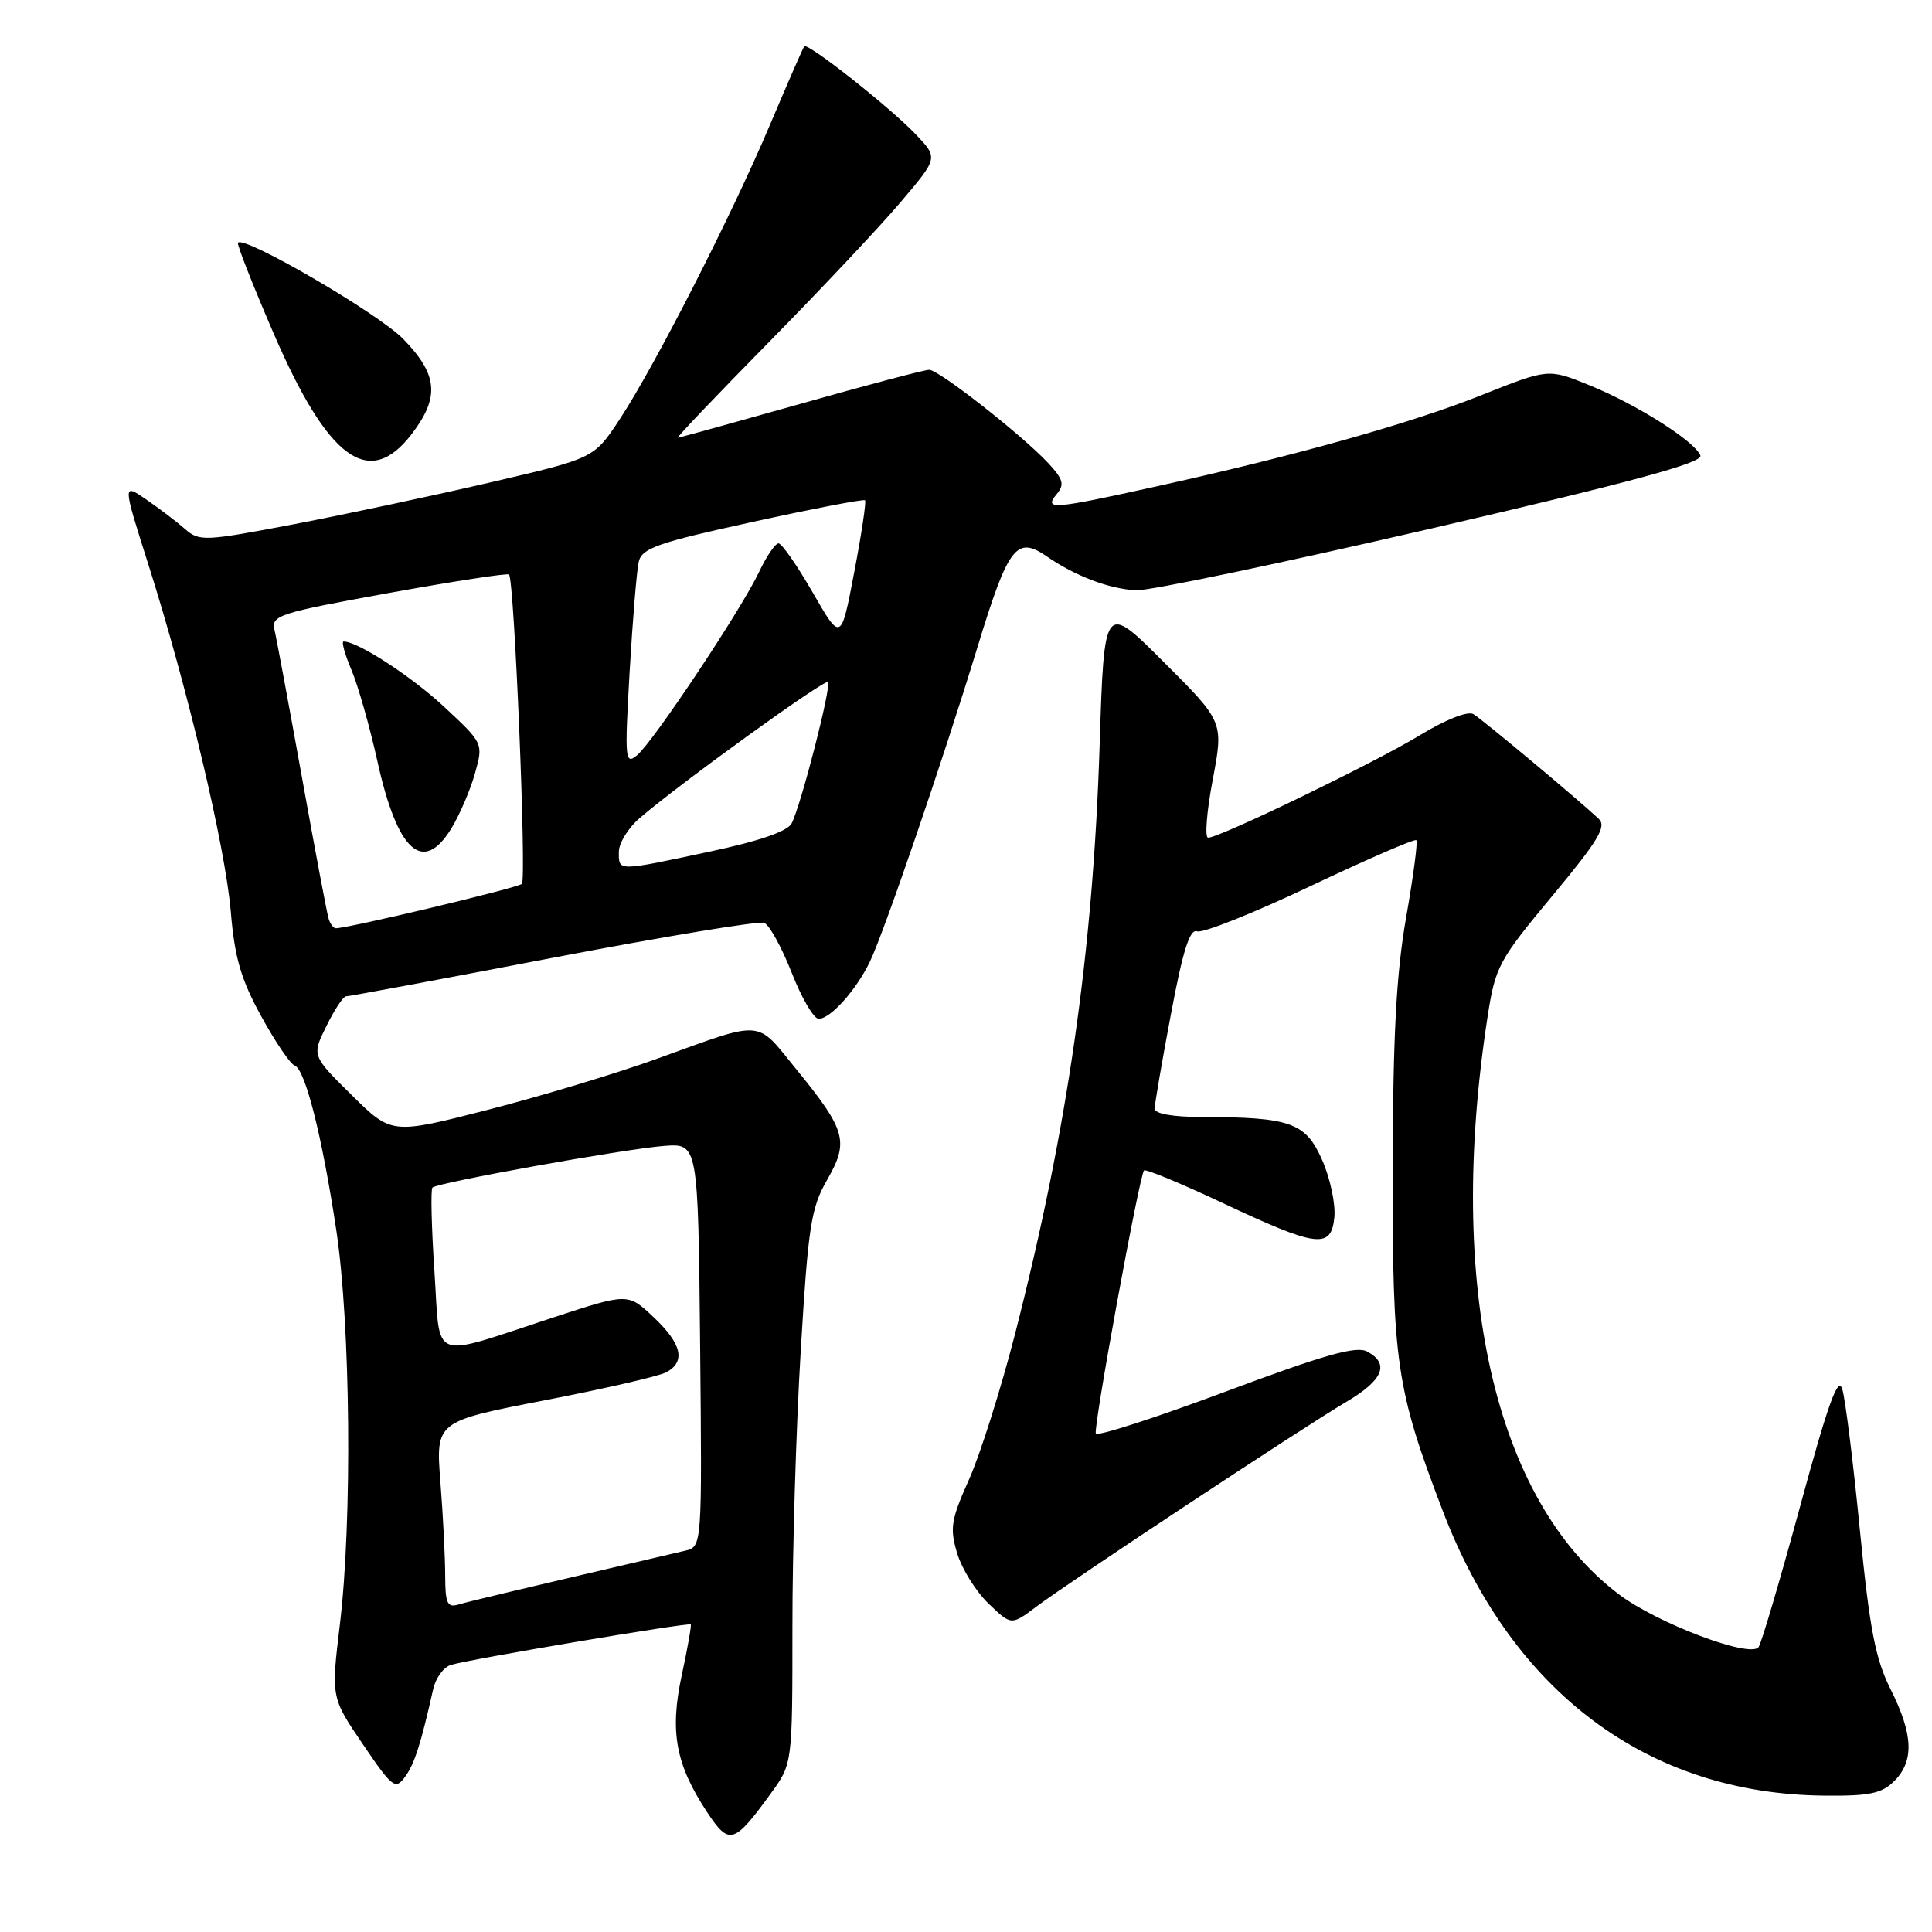 <?xml version="1.0" encoding="UTF-8" standalone="no"?>
<!DOCTYPE svg PUBLIC "-//W3C//DTD SVG 1.1//EN" "http://www.w3.org/Graphics/SVG/1.1/DTD/svg11.dtd" >
<svg xmlns="http://www.w3.org/2000/svg" xmlns:xlink="http://www.w3.org/1999/xlink" version="1.1" viewBox="0 0 256 256">
 <g >
 <path fill="currentColor"
d=" M 102.17 237.60 C 105.00 233.70 105.00 233.70 105.00 215.60 C 104.99 205.64 105.49 189.18 106.10 179.00 C 107.09 162.46 107.46 160.06 109.61 156.32 C 112.52 151.24 112.11 149.77 105.48 141.64 C 100.09 135.02 101.38 135.11 87.00 140.31 C 81.78 142.20 71.74 145.23 64.70 147.04 C 51.89 150.33 51.89 150.33 46.60 145.10 C 41.31 139.88 41.31 139.88 43.26 135.94 C 44.33 133.77 45.50 132.01 45.85 132.02 C 46.21 132.03 58.54 129.73 73.26 126.91 C 87.97 124.10 100.57 122.01 101.26 122.28 C 101.94 122.55 103.58 125.52 104.90 128.88 C 106.22 132.25 107.83 135.00 108.48 135.00 C 110.03 135.00 113.40 131.25 115.23 127.50 C 117.10 123.67 124.88 100.94 129.49 85.85 C 133.61 72.36 134.68 70.95 138.71 73.73 C 142.47 76.32 146.89 78.01 150.51 78.22 C 152.15 78.32 169.77 74.63 189.65 70.03 C 216.41 63.83 225.67 61.31 225.31 60.36 C 224.58 58.47 216.86 53.58 210.59 51.04 C 205.16 48.83 205.16 48.83 196.33 52.35 C 186.91 56.11 171.61 60.40 153.10 64.48 C 139.42 67.50 138.27 67.59 140.02 65.47 C 141.08 64.20 140.89 63.51 138.90 61.37 C 135.41 57.63 124.40 49.00 123.12 49.00 C 122.52 49.00 114.86 51.02 106.11 53.50 C 97.35 55.97 90.02 58.00 89.81 58.00 C 89.60 58.00 95.07 52.26 101.97 45.25 C 108.86 38.24 116.71 29.90 119.40 26.71 C 124.30 20.93 124.30 20.93 121.40 17.86 C 118.07 14.33 107.03 5.61 106.57 6.14 C 106.40 6.34 104.37 11.00 102.04 16.50 C 97.01 28.43 86.77 48.49 82.08 55.61 C 78.71 60.72 78.71 60.72 65.11 63.89 C 57.62 65.63 45.88 68.13 39.00 69.45 C 27.05 71.73 26.41 71.76 24.50 70.08 C 23.40 69.12 21.09 67.36 19.37 66.18 C 16.24 64.03 16.24 64.03 19.65 74.77 C 24.83 91.06 29.85 112.19 30.58 120.79 C 31.09 126.90 31.93 129.78 34.62 134.67 C 36.48 138.06 38.47 140.99 39.03 141.18 C 40.43 141.64 42.66 150.43 44.56 163.00 C 46.45 175.54 46.69 201.42 45.04 215.21 C 43.87 224.93 43.87 224.93 48.08 231.12 C 52.00 236.90 52.39 237.19 53.67 235.44 C 54.93 233.72 55.76 231.11 57.40 223.82 C 57.73 222.34 58.79 220.90 59.75 220.61 C 62.29 219.84 91.29 214.95 91.53 215.25 C 91.64 215.39 91.10 218.43 90.33 222.00 C 88.72 229.49 89.53 233.82 93.72 240.16 C 96.63 244.55 97.26 244.36 102.17 237.60 Z  M 251.00 236.00 C 253.66 233.34 253.52 229.83 250.52 223.85 C 248.50 219.83 247.74 215.89 246.44 202.70 C 245.57 193.79 244.52 185.42 244.12 184.09 C 243.57 182.25 242.25 185.89 238.53 199.59 C 235.85 209.44 233.36 217.85 233.01 218.27 C 231.79 219.71 219.53 215.06 214.50 211.25 C 198.01 198.77 191.58 170.42 197.13 134.60 C 198.14 128.08 198.61 127.22 205.68 118.72 C 211.81 111.35 212.92 109.51 211.83 108.49 C 209.06 105.89 196.45 95.35 195.24 94.63 C 194.49 94.18 191.57 95.33 188.04 97.48 C 182.02 101.13 161.62 111.00 160.08 111.00 C 159.62 111.00 159.89 107.55 160.69 103.33 C 162.14 95.65 162.14 95.65 154.22 87.74 C 146.31 79.83 146.31 79.83 145.71 98.66 C 144.84 126.09 141.46 149.61 134.49 176.79 C 132.61 184.09 129.87 192.77 128.39 196.06 C 126.01 201.38 125.83 202.49 126.83 205.82 C 127.45 207.89 129.32 210.89 130.98 212.48 C 134.00 215.38 134.00 215.38 137.25 212.94 C 141.80 209.52 172.76 189.07 178.37 185.77 C 183.28 182.88 184.19 180.70 181.14 179.08 C 179.71 178.31 175.41 179.53 162.39 184.40 C 153.10 187.87 145.36 190.37 145.20 189.95 C 144.86 189.11 150.98 155.73 151.59 155.09 C 151.80 154.87 156.42 156.78 161.85 159.33 C 174.55 165.31 176.40 165.55 176.81 161.28 C 176.98 159.51 176.25 156.09 175.18 153.68 C 173.00 148.74 171.00 148.03 159.25 148.01 C 155.38 148.00 153.00 147.58 153.00 146.90 C 153.00 146.29 153.97 140.65 155.16 134.35 C 156.74 125.92 157.66 123.04 158.62 123.41 C 159.34 123.69 166.09 121.00 173.61 117.43 C 181.13 113.87 187.45 111.12 187.67 111.33 C 187.88 111.54 187.27 116.17 186.31 121.61 C 185.01 129.06 184.57 137.30 184.54 155.00 C 184.50 180.60 185.00 184.02 191.15 200.14 C 200.35 224.27 218.36 237.72 241.75 237.93 C 247.72 237.99 249.35 237.65 251.00 236.00 Z  M 54.57 57.49 C 58.29 52.61 58.02 49.63 53.42 44.91 C 50.11 41.52 32.41 31.21 31.53 32.16 C 31.36 32.35 33.45 37.67 36.18 44.00 C 43.46 60.91 48.92 64.91 54.57 57.49 Z  M 58.99 208.82 C 58.99 206.44 58.71 200.87 58.36 196.42 C 57.73 188.35 57.73 188.35 72.12 185.56 C 80.03 184.03 87.29 182.36 88.25 181.85 C 90.90 180.46 90.37 178.08 86.60 174.53 C 83.21 171.33 83.21 171.33 73.35 174.56 C 56.69 180.01 58.39 180.68 57.56 168.39 C 57.17 162.57 57.06 157.61 57.30 157.36 C 57.97 156.70 82.76 152.24 88.00 151.84 C 92.50 151.50 92.50 151.50 92.77 178.23 C 93.03 204.95 93.03 204.95 90.77 205.48 C 68.64 210.65 62.21 212.17 60.75 212.61 C 59.27 213.05 59.00 212.46 58.99 208.82 Z  M 43.55 121.75 C 43.33 121.06 41.74 112.62 40.01 103.00 C 38.27 93.38 36.64 84.58 36.37 83.46 C 35.92 81.55 36.94 81.22 51.49 78.58 C 60.07 77.03 67.25 75.92 67.45 76.13 C 68.15 76.84 69.79 116.50 69.15 117.12 C 68.60 117.65 46.16 123.00 44.50 123.00 C 44.19 123.00 43.76 122.44 43.55 121.75 Z  M 59.82 109.75 C 60.91 107.96 62.31 104.70 62.93 102.50 C 64.05 98.50 64.05 98.50 58.92 93.72 C 54.55 89.64 47.42 85.00 45.53 85.00 C 45.22 85.00 45.69 86.69 46.56 88.75 C 47.44 90.81 48.98 96.25 50.00 100.83 C 52.65 112.85 56.05 115.93 59.82 109.75 Z  M 82.00 112.88 C 82.00 111.72 83.24 109.71 84.75 108.41 C 90.21 103.72 109.28 89.95 109.71 90.38 C 110.20 90.87 106.16 106.63 104.90 109.10 C 104.37 110.15 100.62 111.45 94.01 112.85 C 81.68 115.48 82.00 115.48 82.00 112.88 Z  M 83.43 88.99 C 83.83 82.12 84.37 75.57 84.64 74.42 C 85.06 72.64 87.16 71.90 99.71 69.16 C 107.74 67.40 114.44 66.11 114.62 66.29 C 114.80 66.47 114.16 70.75 113.19 75.81 C 111.44 85.02 111.44 85.02 107.69 78.51 C 105.63 74.93 103.59 72.00 103.16 72.00 C 102.73 72.00 101.57 73.69 100.60 75.75 C 98.25 80.74 86.57 98.28 84.42 100.07 C 82.82 101.39 82.76 100.69 83.43 88.99 Z "/>
</g>
</svg>
